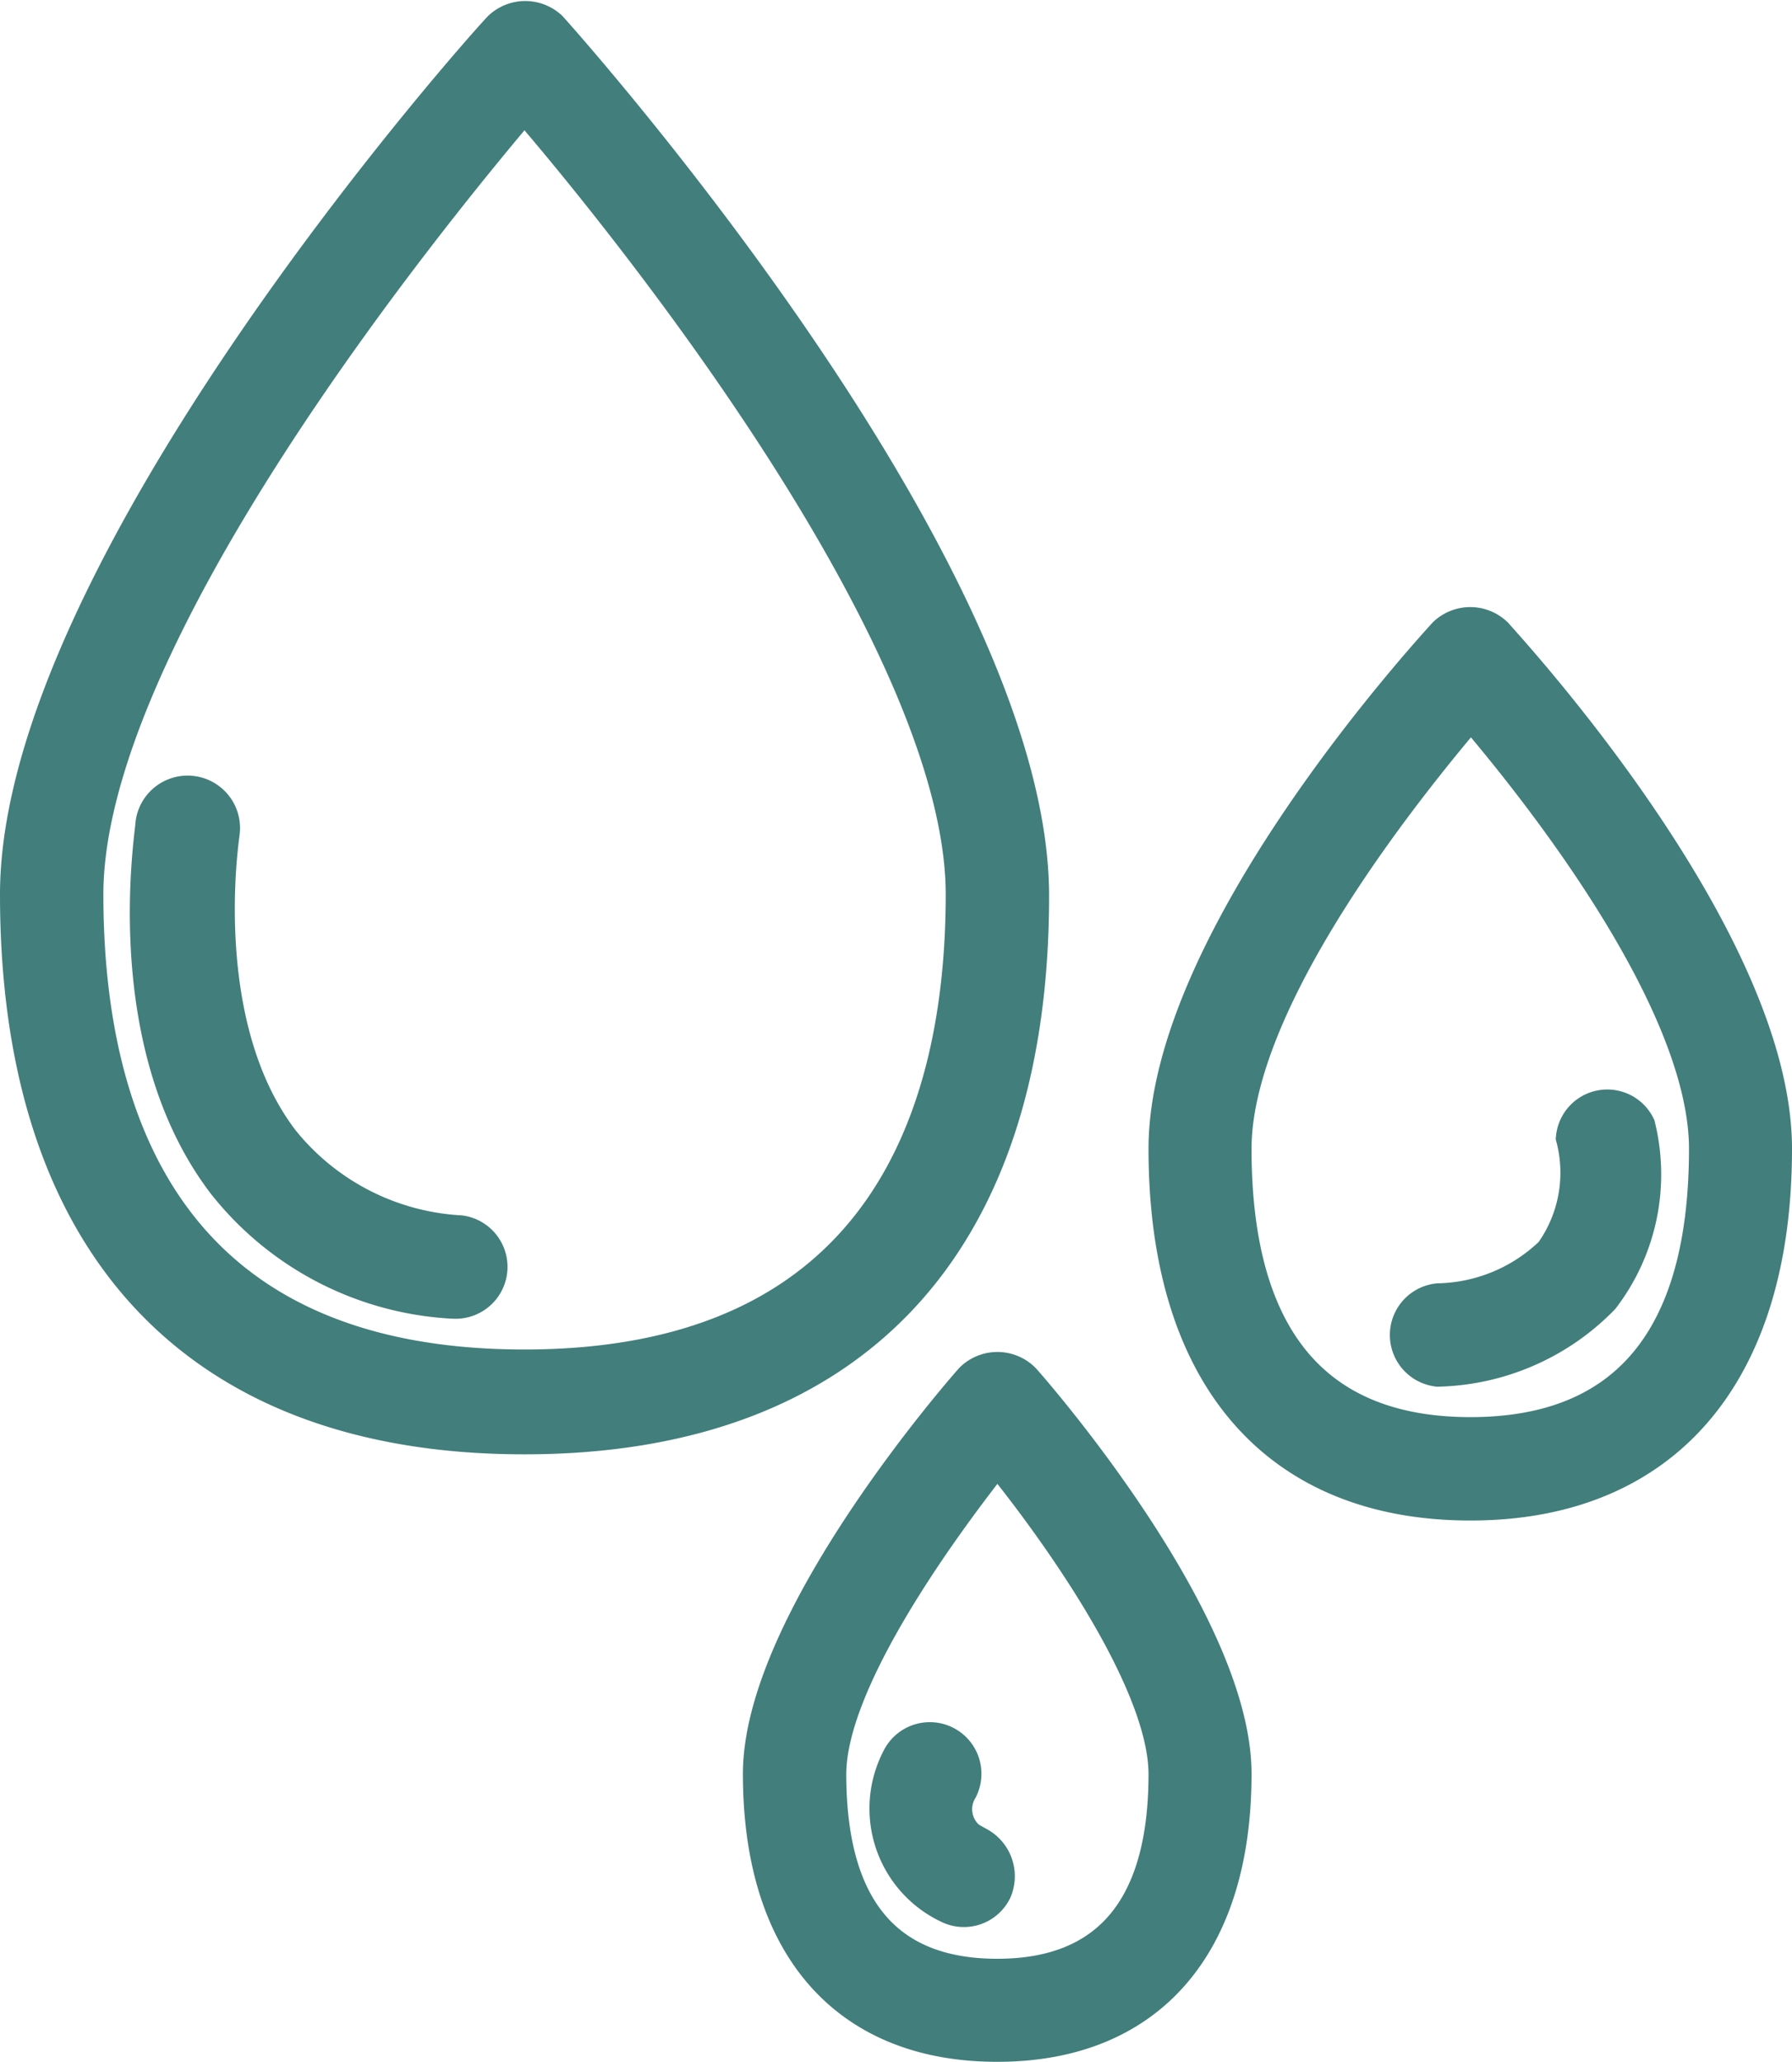 <svg xmlns="http://www.w3.org/2000/svg" viewBox="0 0 50.1 57.64"><defs><style>.cls-1{fill:#417e7c;stroke:#417e7c;stroke-miterlimit:10;}</style></defs><title>Asset 69</title><g id="Layer_2" data-name="Layer 2"><g id="_750_x_5766_px_Artboard_2" data-name="750 x 5766 px Artboard 2"><g id="Text"><path class="cls-1" d="M14.66,40.15c9.14,0,14.17-5.37,14.17-15.11C28.83,15.92,15.92,1.41,15.37.8A1,1,0,0,0,14,.8C13.41,1.41.5,15.92.5,25,.5,34.78,5.53,40.15,14.66,40.15Zm0-37.28C17.37,6,26.94,17.79,26.94,25c0,6-2.13,13.22-12.28,13.22S2.39,31.07,2.39,25C2.39,17.79,12,6,14.66,2.87Z"/><path class="cls-1" d="M41.11,42c5.4,0,8.49-3.6,8.49-9.89,0-5.9-7.49-14-7.8-14.36a1,1,0,0,0-1.39,0c-.31.35-7.8,8.46-7.8,14.36C32.61,38.43,35.7,42,41.11,42Zm0-22.18c1.82,2.12,6.61,8.09,6.61,12.29,0,5.31-2.23,8-6.61,8s-6.62-2.7-6.62-8C34.49,27.94,39.28,22,41.11,19.85Z"/><path class="cls-1" d="M27.18,38.58c-.24.27-5.91,6.74-5.91,11,0,4.8,2.41,7.55,6.61,7.55s6.61-2.75,6.61-7.55c0-4.27-5.66-10.74-5.9-11a1,1,0,0,0-1.41,0Zm.7,16.67c-3.13,0-4.72-1.9-4.72-5.66,0-2.57,3-6.75,4.72-8.92,1.77,2.17,4.73,6.35,4.73,8.92C32.61,53.35,31,55.25,27.88,55.25Z"/><path class="cls-1" d="M12.68,36.36h.1a.95.95,0,0,0,.09-1.89,6.9,6.9,0,0,1-5-2.57c-2.51-3.28-1.67-8.55-1.67-8.61A.94.94,0,0,0,4.29,23c0,.25-1,6.13,2,10.06A8.7,8.7,0,0,0,12.68,36.36Z"/><path class="cls-1" d="M40.16,38.26a6.61,6.61,0,0,0,4.62-2,5.65,5.65,0,0,0,1-4.78A.94.94,0,0,0,44,31.8a3.89,3.89,0,0,1-.6,3.24,4.72,4.72,0,0,1-3.19,1.33.95.95,0,0,0,0,1.89Z"/><path class="cls-1" d="M27.36,51.58A1.09,1.09,0,0,1,26.84,50a.94.94,0,1,0-1.69-.84,3,3,0,0,0,1.37,4.1.94.94,0,0,0,1.27-.42,1,1,0,0,0-.43-1.27Z"/></g></g></g></svg>